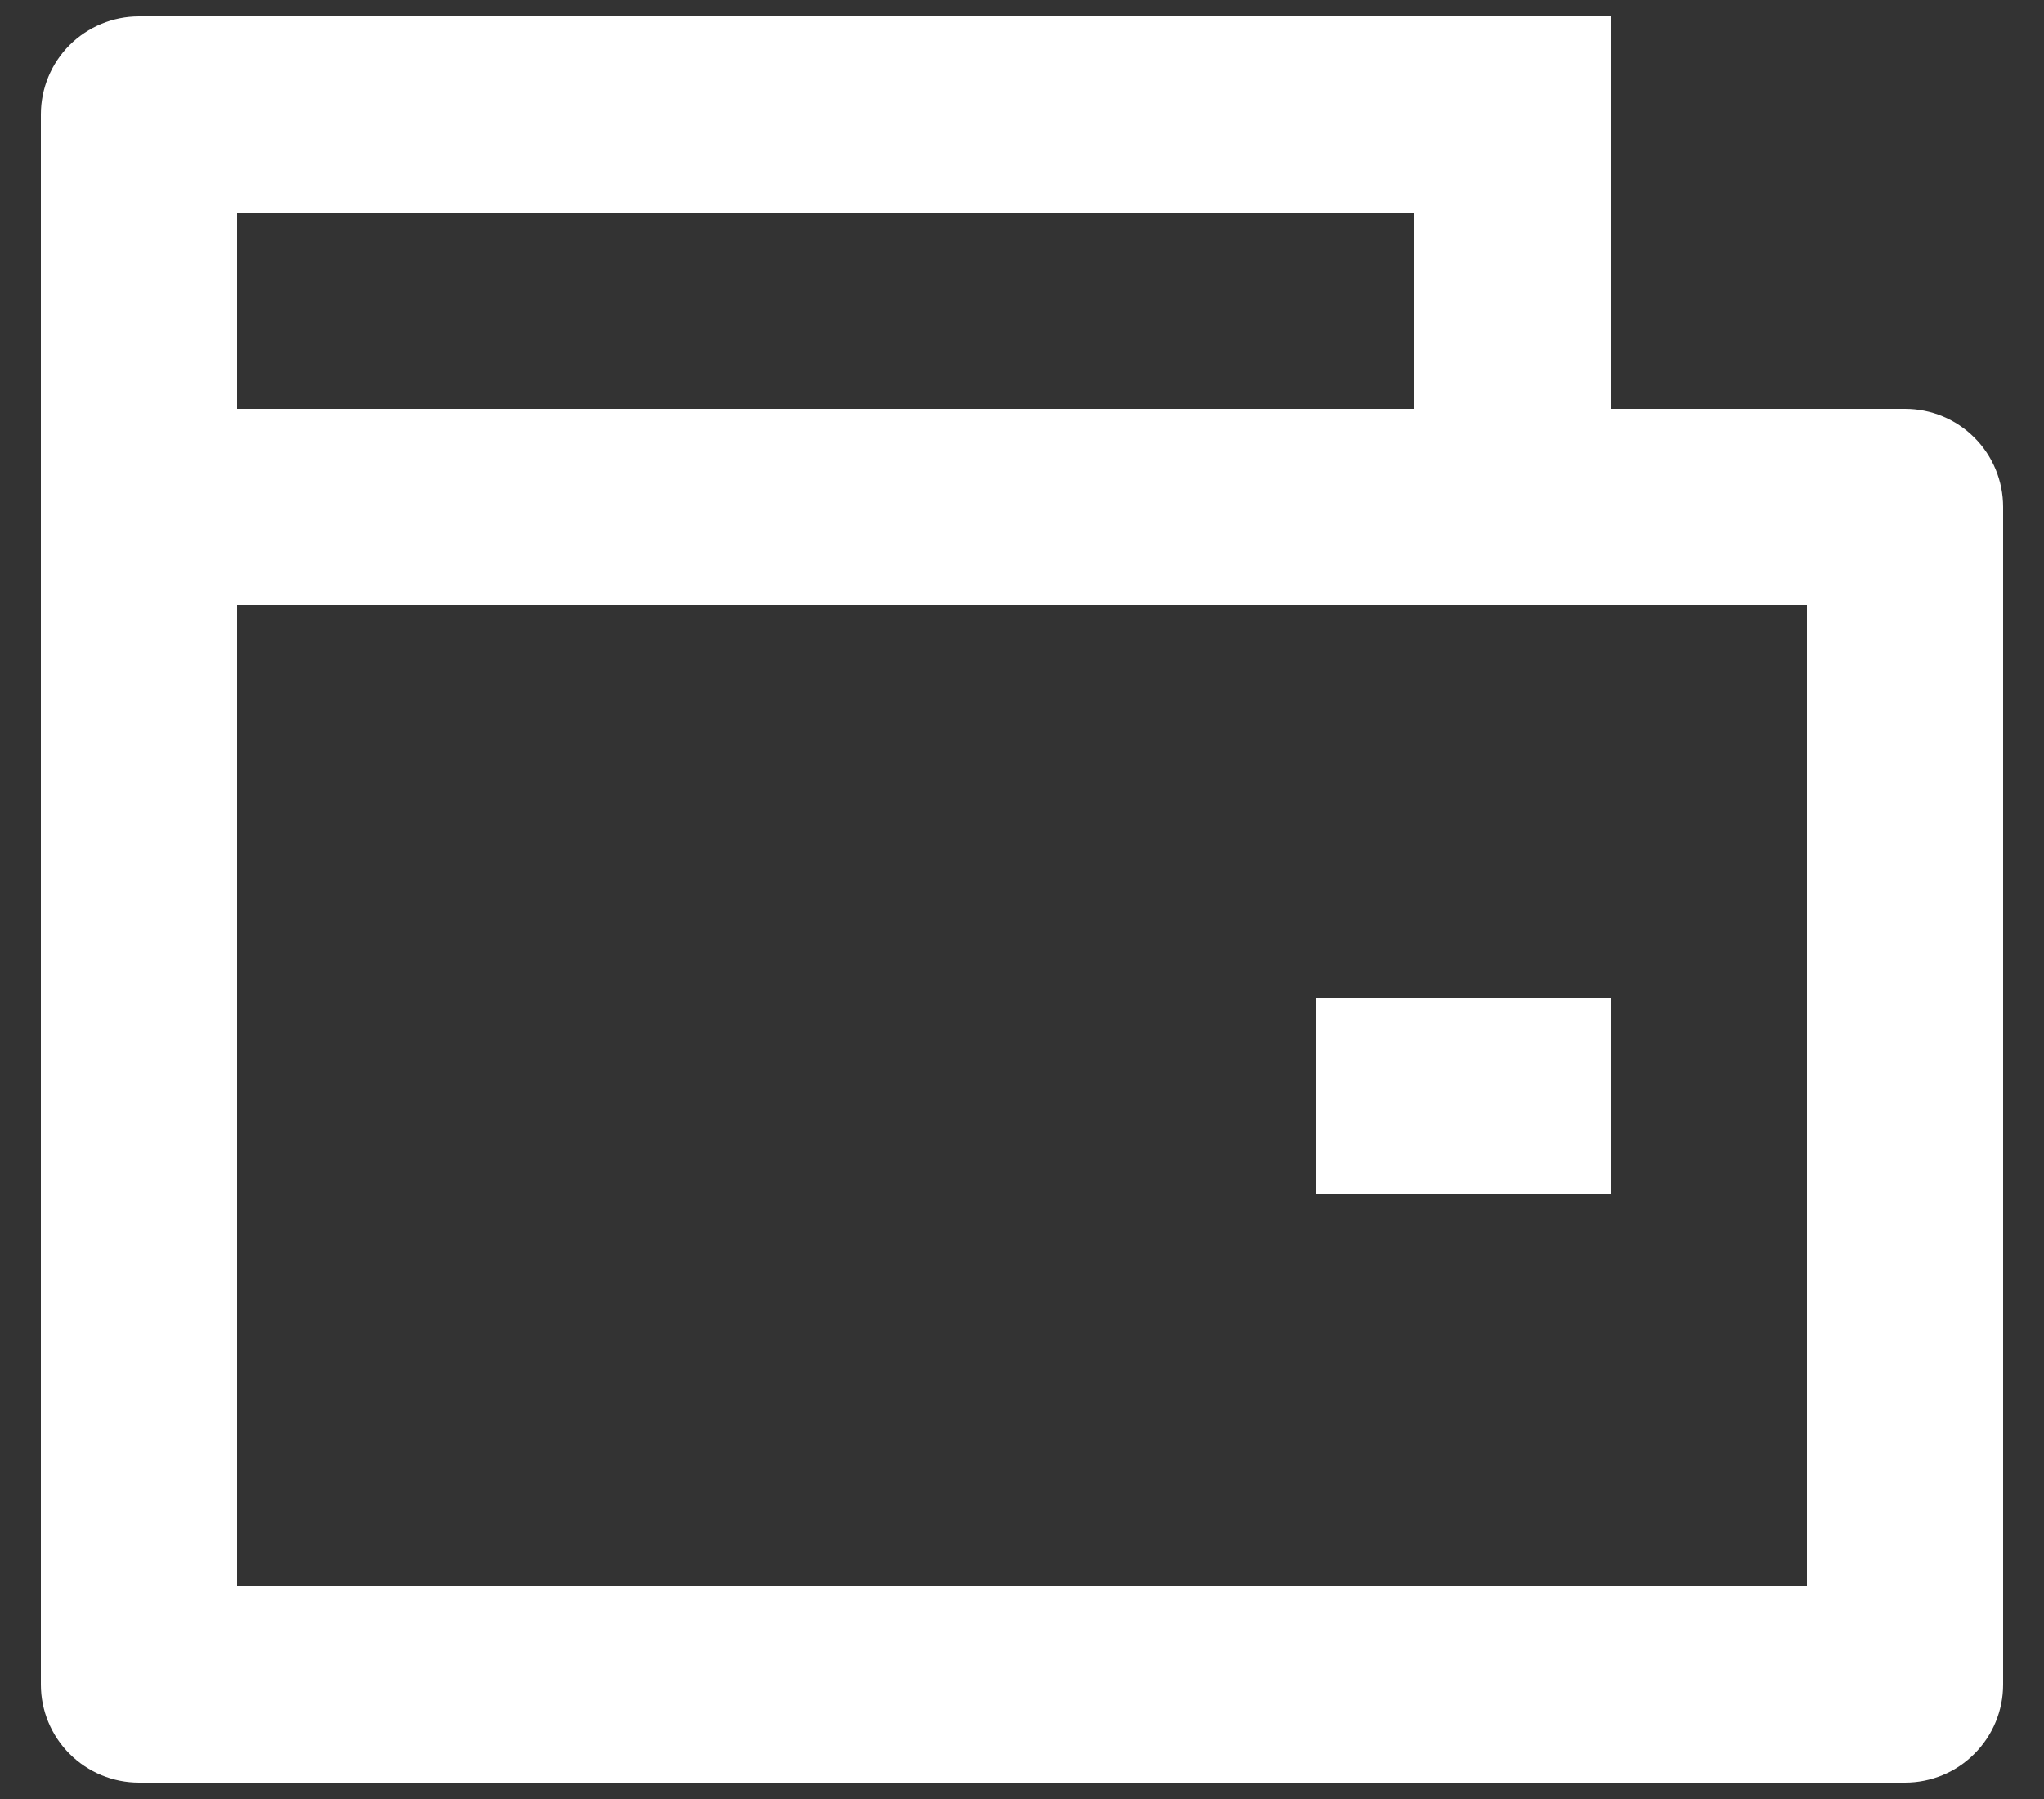 <svg width="25" height="22" viewBox="0 0 25 22" fill="none" xmlns="http://www.w3.org/2000/svg">
<rect x="0" y="0" width="25" height="22" fill="#333333" stroke="none"/>
<path d="M19.7 5H23.3C23.618 5 23.924 5.126 24.148 5.351C24.374 5.576 24.5 5.882 24.5 6.2V20.6C24.5 20.918 24.374 21.223 24.148 21.448C23.924 21.674 23.618 21.8 23.3 21.8H1.7C1.382 21.8 1.077 21.674 0.851 21.448C0.626 21.223 0.5 20.918 0.5 20.6V1.4C0.5 1.082 0.626 0.776 0.851 0.551C1.077 0.326 1.382 0.2 1.7 0.2H19.7V5ZM2.9 7.4V19.4H22.1V7.4H2.9ZM2.9 2.6V5H17.3V2.6H2.9ZM16.1 12.2H19.7V14.6H16.1V12.2Z" fill="white"/>
</svg>
